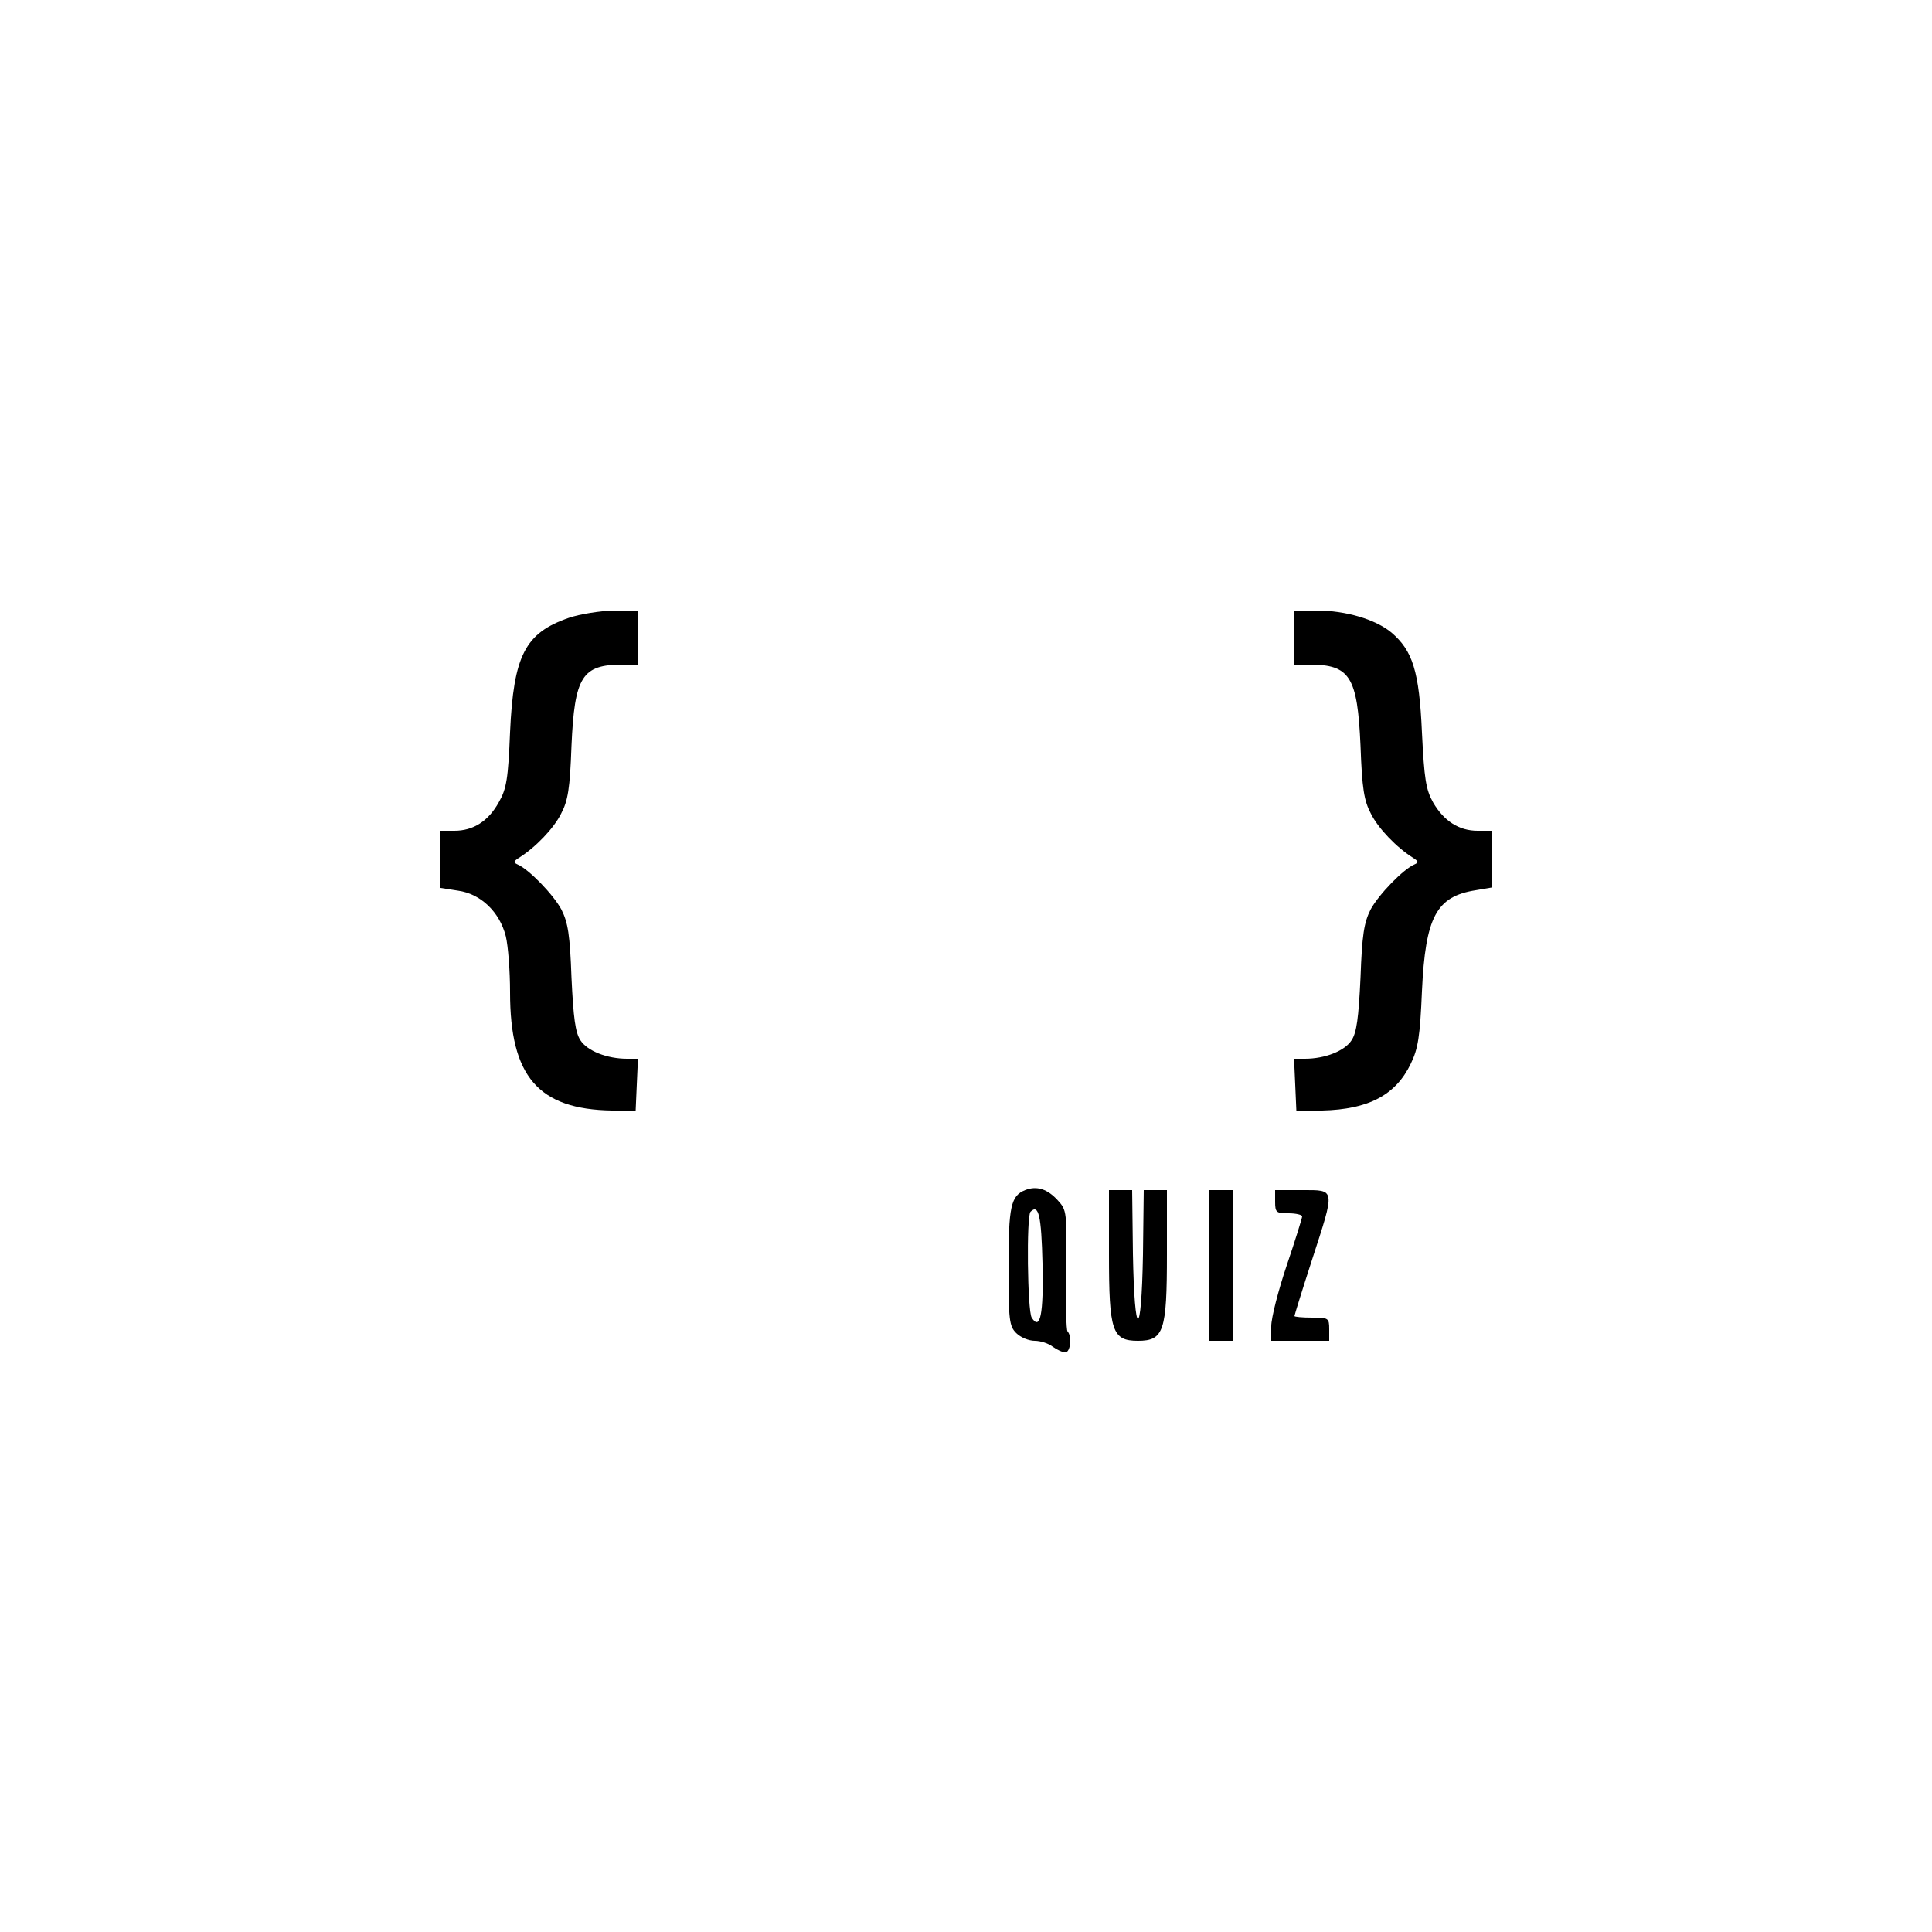 <?xml version="1.0" standalone="no"?>
<!DOCTYPE svg PUBLIC "-//W3C//DTD SVG 20010904//EN"
 "http://www.w3.org/TR/2001/REC-SVG-20010904/DTD/svg10.dtd">
<svg version="1.0" xmlns="http://www.w3.org/2000/svg"
 width="500pt" height="500pt" viewBox="0 0 500 500"
 preserveAspectRatio="xMidYMid meet">
<g transform="translate(0,500) scale(0.1,-0.1)"
fill="#000000" stroke="none">
<path d="M1472 3401 c-113 -39 -143 -97 -152 -296 -5 -121 -9 -146 -29 -181
-27 -49 -66 -74 -115 -74 l-36 0 0 -74 0 -74 45 -7 c59 -8 108 -55 124 -118 6
-25 11 -90 11 -145 0 -218 73 -303 264 -306 l61 -1 3 68 3 67 -28 0 c-52 0
-103 20 -121 48 -13 20 -18 57 -23 162 -4 111 -9 142 -26 176 -21 39 -85 105
-114 117 -11 5 -10 8 4 17 43 27 90 76 109 114 18 34 23 65 27 176 8 179 27
210 132 210 l39 0 0 70 0 70 -62 0 c-35 -1 -87 -9 -116 -19z"/>
<path d="M3350 3350 l0 -70 39 0 c105 0 124 -31 132 -210 4 -111 9 -142 27
-176 19 -38 66 -87 109 -114 14 -9 15 -12 4 -17 -29 -12 -93 -78 -114 -117
-17 -34 -22 -65 -26 -176 -5 -105 -10 -142 -23 -162 -18 -28 -69 -48 -121 -48
l-28 0 3 -67 3 -68 67 1 c120 3 190 40 229 121 19 39 24 70 29 188 9 192 37
245 139 261 l41 7 0 73 0 74 -36 0 c-48 0 -87 25 -115 73 -19 34 -23 61 -29
181 -7 159 -24 212 -79 259 -41 34 -118 57 -193 57 l-58 0 0 -70z"/>
<path d="M2653 1920 c-37 -15 -43 -42 -43 -199 0 -138 2 -153 20 -171 11 -11
32 -20 48 -20 15 0 36 -7 46 -15 11 -8 26 -15 33 -15 13 0 18 41 6 54 -4 3 -5
75 -4 160 2 148 2 154 -21 179 -27 30 -55 39 -85 27z m45 -190 c3 -132 -6
-175 -28 -140 -11 17 -14 263 -3 274 21 21 28 -10 31 -134z"/>
<path d="M2870 1754 c0 -199 8 -224 75 -224 67 0 75 25 75 224 l0 166 -30 0
-30 0 -2 -167 c-4 -223 -22 -221 -26 2 l-2 165 -30 0 -30 0 0 -166z"/>
<path d="M3130 1725 l0 -195 30 0 30 0 0 195 0 195 -30 0 -30 0 0 -195z"/>
<path d="M3300 1890 c0 -28 3 -30 35 -30 19 0 35 -4 35 -8 0 -4 -18 -62 -40
-127 -22 -65 -40 -136 -40 -157 l0 -38 75 0 75 0 0 30 c0 29 -2 30 -45 30 -25
0 -45 2 -45 4 0 2 20 67 45 144 61 188 62 182 -25 182 l-70 0 0 -30z"/>
</g>
</svg>
